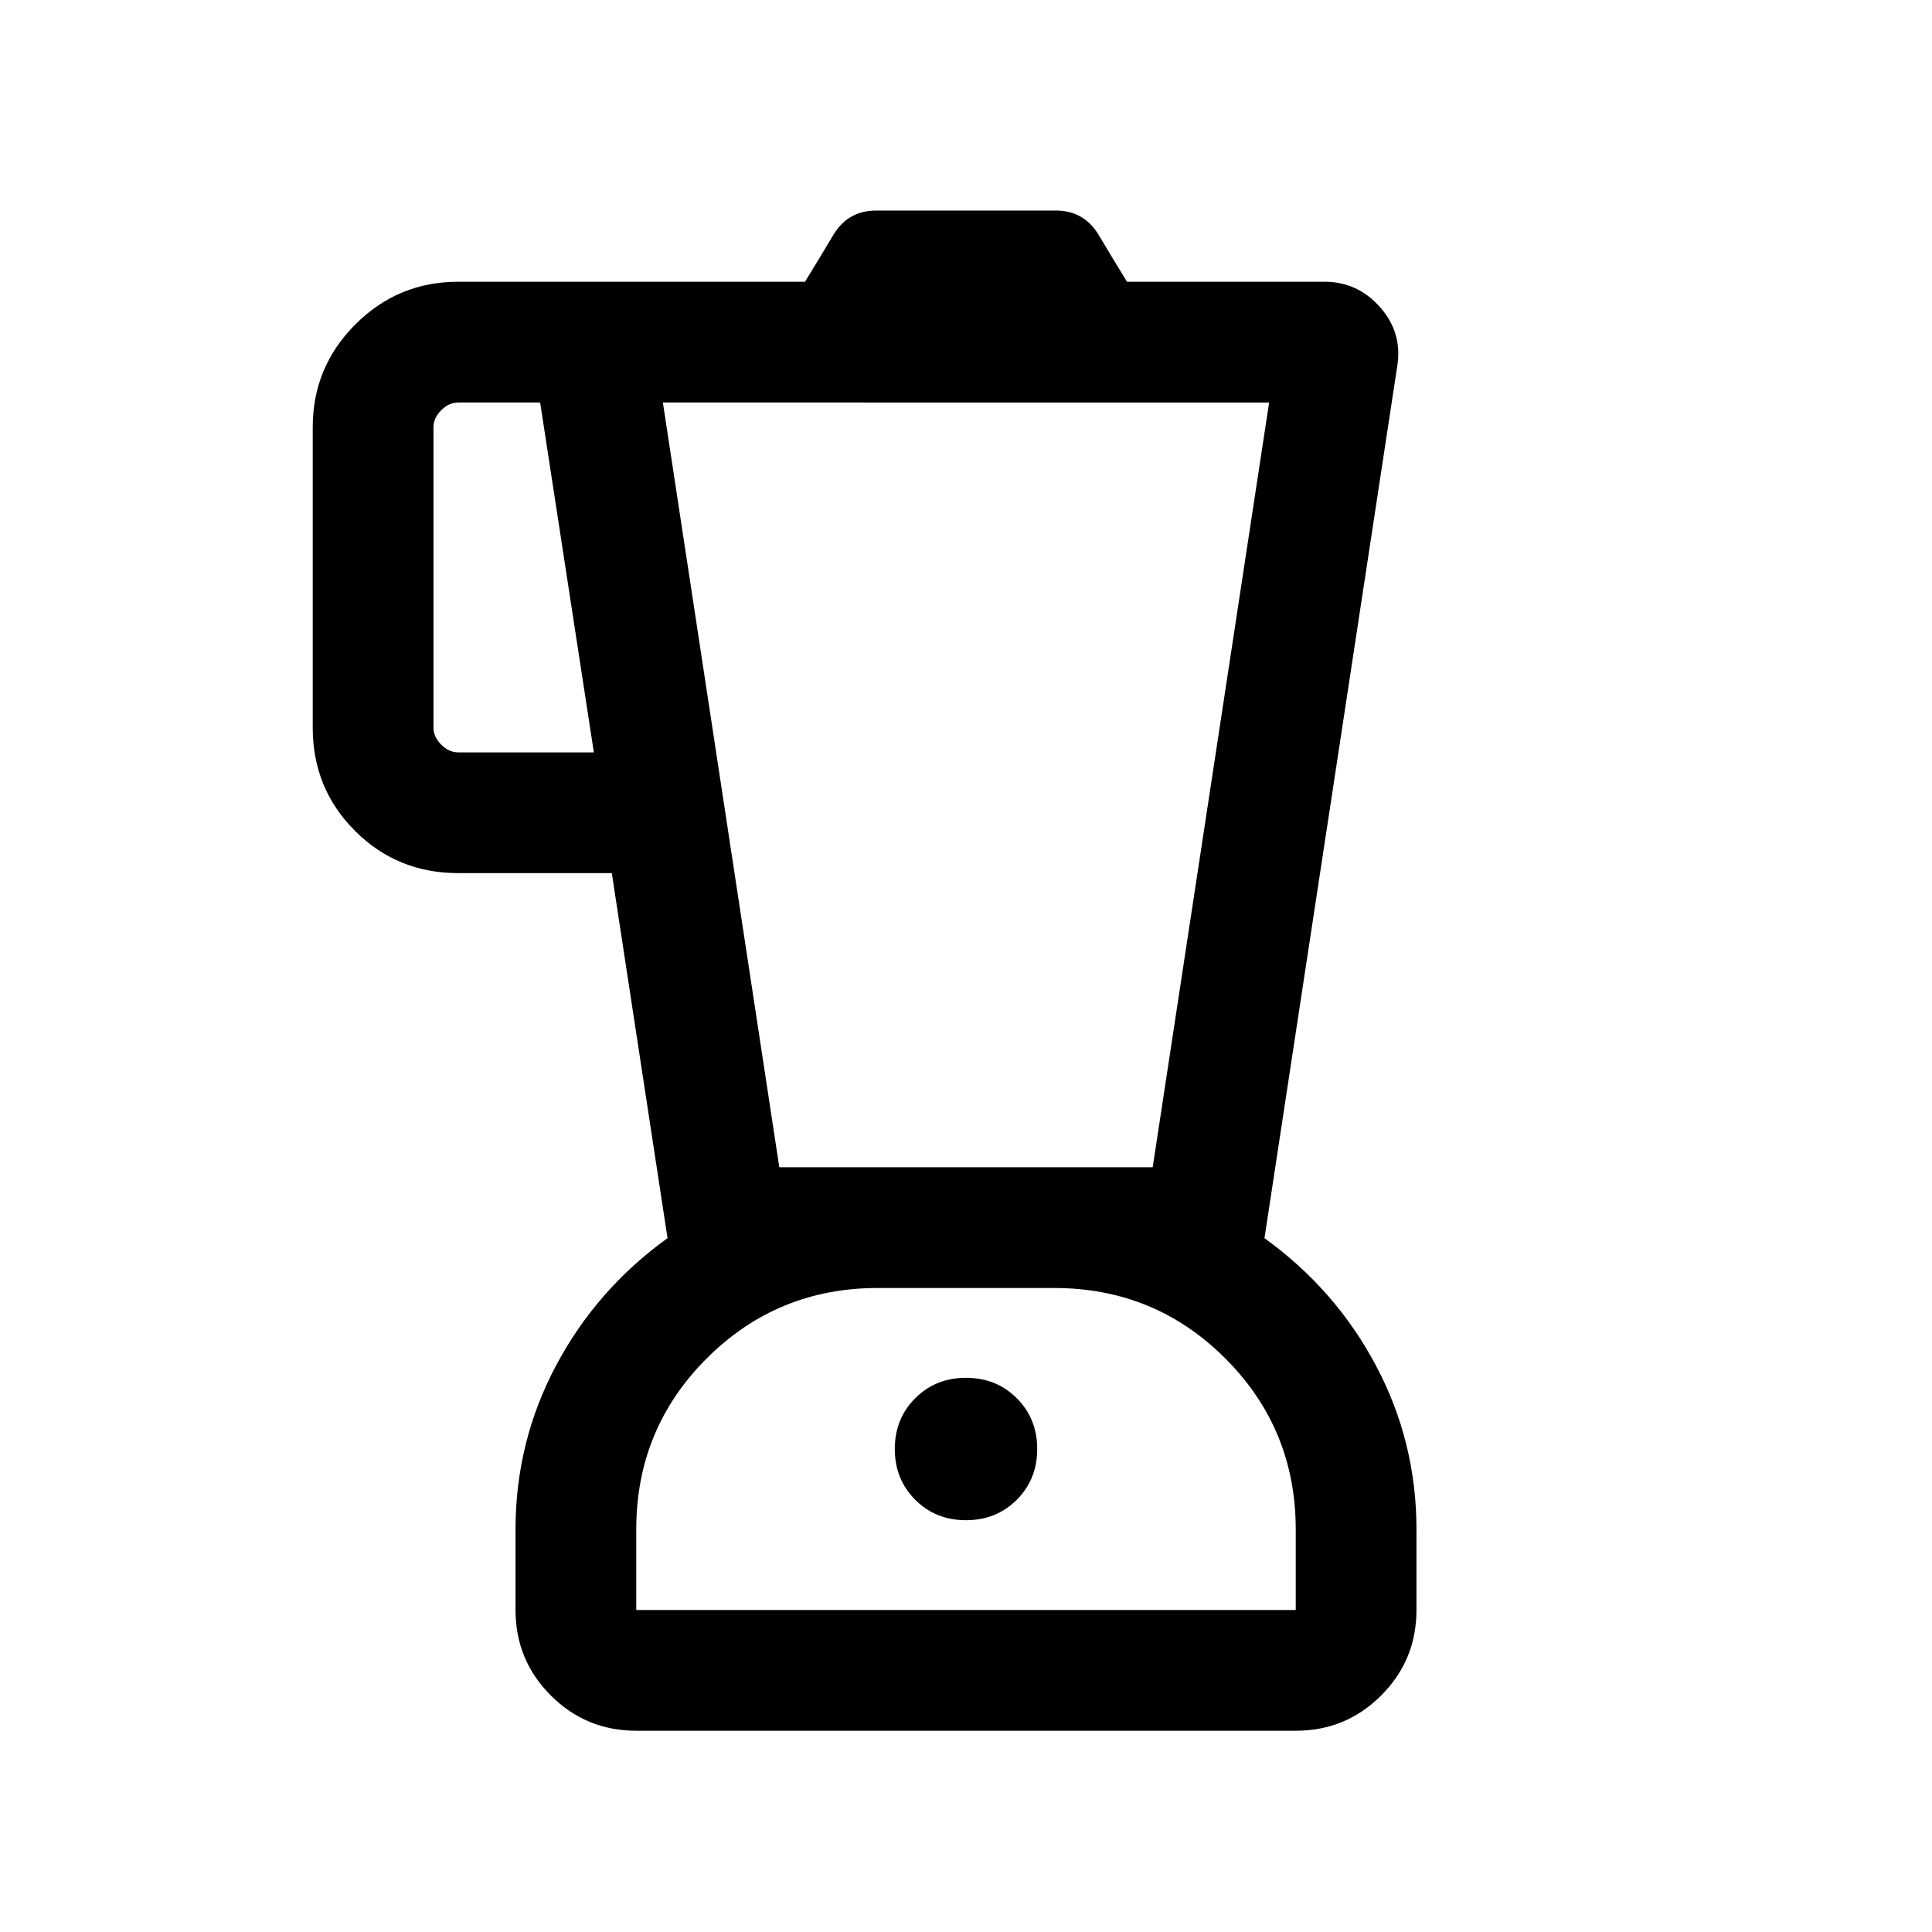 <svg xmlns="http://www.w3.org/2000/svg" height="24" viewBox="0 -960 960 960" width="24"><path d="M316.15-100q-24.92 0-42.46-17.54-17.53-17.54-17.53-42.46v-40q0-43.54 20.11-81.42 20.12-37.89 55.42-63.35L304-526.15h-76.31q-30.3 0-51.3-21-21-21-21-51.31v-149.23q0-29.92 21.19-51.12Q197.77-820 227.69-820H400q6.77-11 14.04-23.19 7.27-12.19 21.34-12.19h89.24q14.07 0 21.34 12.19T560-820h98.15q16.46 0 27.62 12.66 11.15 12.65 8.54 29.11l-66 433.46q35.3 25.46 55.42 63.35 20.11 37.88 20.11 81.42v40q0 24.92-17.53 42.46Q668.77-100 643.85-100h-327.7Zm-21.07-486.15L268.39-760h-40.7q-4.61 0-8.46 3.85-3.84 3.84-3.84 8.46v149.23q0 4.61 3.84 8.46 3.85 3.85 8.46 3.85h67.39ZM480-204.62q15.08 0 25.23-10.15T515.38-240q0-15.08-10.15-25.23T480-275.38q-15.08 0-25.23 10.15T444.62-240q0 15.08 10.15 25.23T480-204.62ZM387.23-380h185.54l57.85-380H329.38l57.85 380Zm-71.08 220h327.7v-40q0-50-35-85t-85-35h-87.7q-50 0-85 35t-35 85v40ZM480-240Z"/></svg>